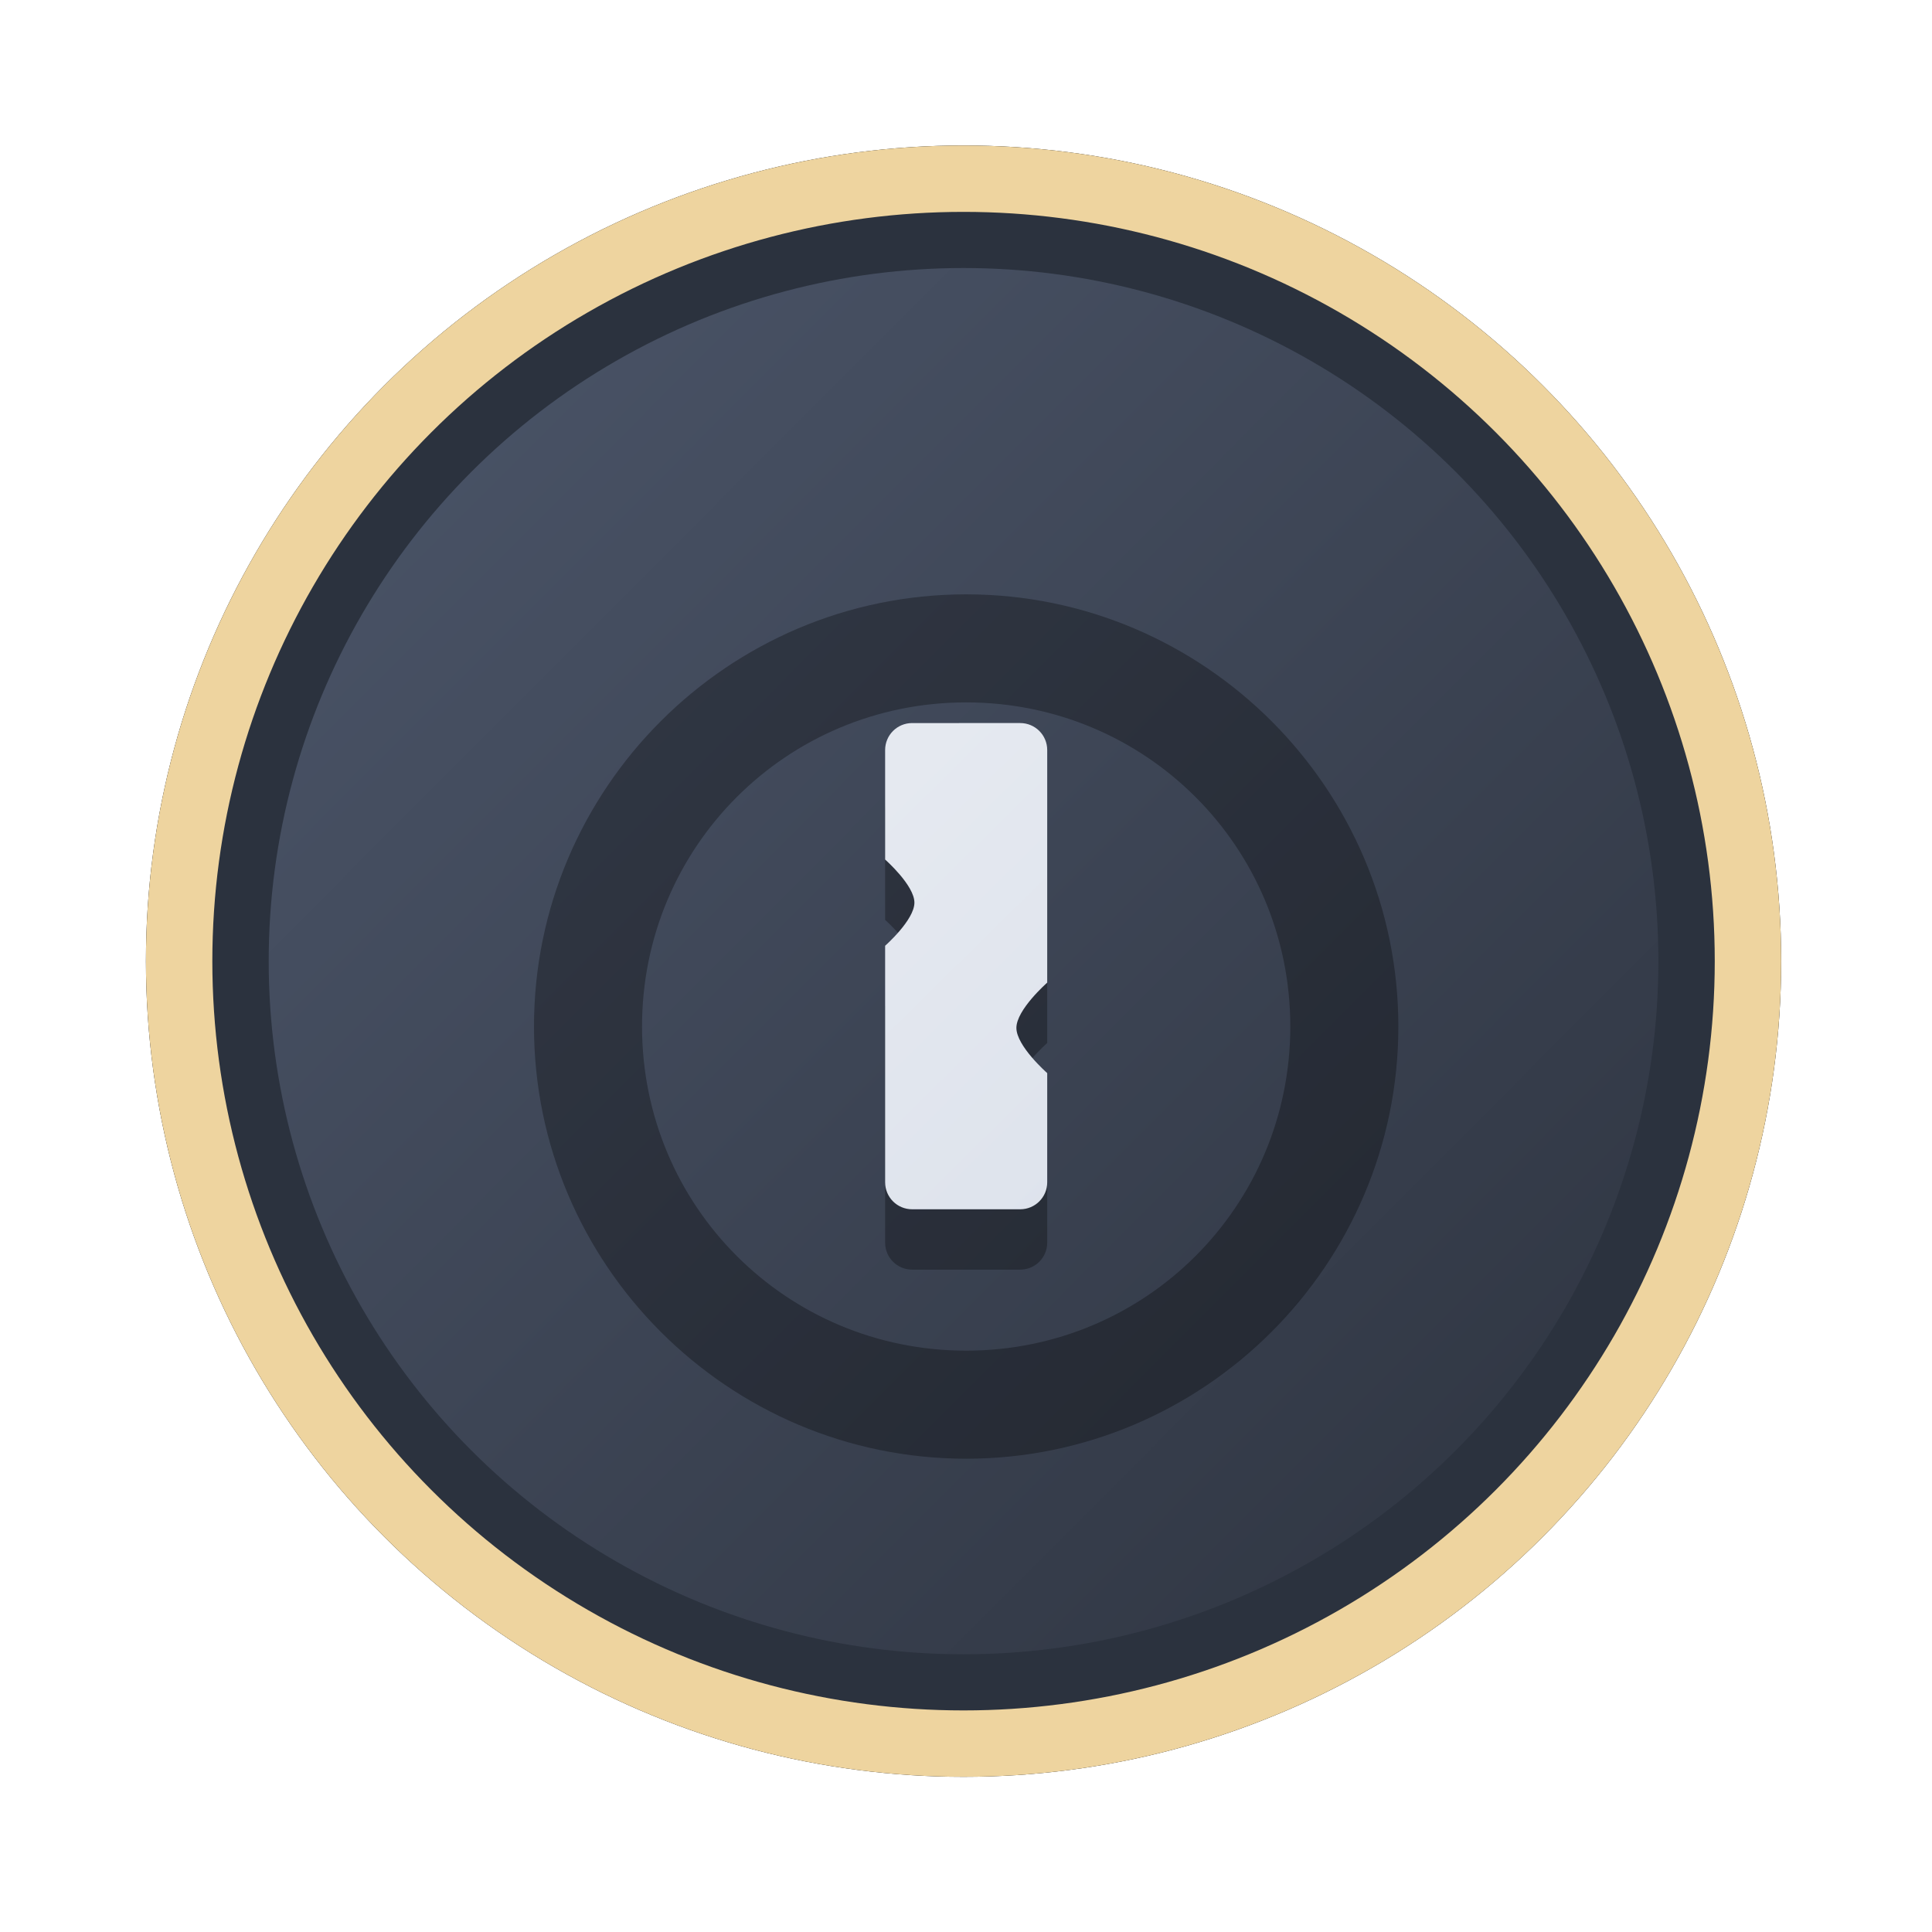 <?xml version="1.0" encoding="UTF-8" standalone="no"?>
<svg
   width="64"
   height="64"
   version="1.1"
   viewBox="0 0 16.933 16.933"
   id="svg7"
   sodipodi:docname="appimagekit-1password.svg"
   inkscape:version="1.4 (e7c3feb100, 2024-10-09)"
   xmlns:inkscape="http://www.inkscape.org/namespaces/inkscape"
   xmlns:sodipodi="http://sodipodi.sourceforge.net/DTD/sodipodi-0.dtd"
   xmlns:xlink="http://www.w3.org/1999/xlink"
   xmlns="http://www.w3.org/2000/svg"
   xmlns:svg="http://www.w3.org/2000/svg"
   xmlns:rdf="http://www.w3.org/1999/02/22-rdf-syntax-ns#"
   xmlns:cc="http://creativecommons.org/ns#"
   xmlns:dc="http://purl.org/dc/elements/1.1/">
  <sodipodi:namedview
     id="namedview7"
     pagecolor="#9c4444"
     bordercolor="#000000"
     borderopacity="0.25"
     inkscape:showpageshadow="2"
     inkscape:pageopacity="0.0"
     inkscape:pagecheckerboard="0"
     inkscape:deskcolor="#d1d1d1"
     inkscape:zoom="4.3531261"
     inkscape:cx="36.066035"
     inkscape:cy="25.958357"
     inkscape:window-width="1280"
     inkscape:window-height="669"
     inkscape:window-x="180"
     inkscape:window-y="166"
     inkscape:window-maximized="0"
     inkscape:current-layer="svg7"
     showgrid="false" />
  <defs
     id="defs2">
    <linearGradient
       id="linearGradient1"
       inkscape:collect="always">
      <stop
         style="stop-color:#d8dee9;stop-opacity:1;"
         offset="0"
         id="stop1" />
      <stop
         style="stop-color:#eceff4;stop-opacity:1;"
         offset="1"
         id="stop2" />
    </linearGradient>
    <linearGradient
       inkscape:collect="always"
       id="linearGradient1134">
      <stop
         style="stop-color:#2e3440;stop-opacity:1;"
         offset="0"
         id="stop1130" />
      <stop
         style="stop-color:#4c566a;stop-opacity:1;"
         offset="1"
         id="stop1132" />
    </linearGradient>
    <filter
       style="color-interpolation-filters:sRGB;"
       inkscape:label="Blur"
       id="filter3"
       x="-0.108"
       y="-0.109"
       width="1.217"
       height="1.217">
      <feGaussianBlur
         stdDeviation="0.5 0.5"
         result="blur"
         id="feGaussianBlur3" />
    </filter>
    <linearGradient
       inkscape:collect="always"
       xlink:href="#linearGradient1134"
       id="linearGradient4"
       x1="14.388"
       y1="14.44"
       x2="2.287"
       y2="2.364"
       gradientUnits="userSpaceOnUse" />
    <linearGradient
       inkscape:collect="always"
       xlink:href="#linearGradient1"
       id="linearGradient5"
       x1="41.448"
       y1="42.122"
       x2="5.675"
       y2="5.878"
       gradientUnits="userSpaceOnUse" />
  </defs>
  <ellipse
     style="opacity:1;fill:none;stroke:#000000;stroke-width:0.582;stroke-dasharray:none;stroke-opacity:1;filter:url(#filter3)"
     id="path1-5"
     cx="8.445"
     cy="8.424"
     rx="6.875"
     ry="6.858" />
  <ellipse
     style="opacity:1;fill:#2b323e;stroke-width:0.582;stroke-opacity:1;stroke:#eed49f;stroke-dasharray:none;fill-opacity:1"
     id="path1"
     cx="8.445"
     cy="8.424"
     rx="6.875"
     ry="6.858" />
  <ellipse
     style="fill:url(#linearGradient4);stroke:none;stroke-width:0.516;stroke-dasharray:none;stroke-opacity:1"
     id="path1-2"
     cx="8.445"
     cy="8.424"
     rx="6.09"
     ry="6.075" />
  <g
     fill-rule="nonzero"
     id="g3-3"
     transform="matrix(0.208,0,0,0.208,3.476,4.005)"
     style="fill:#000000;fill-opacity:1;opacity:0.3">
    <path
       d="m 21.724,13.756 c -0.631,0 -1.139,0.508 -1.139,1.138 v 4.613 c 0,0 1.234,1.085 1.234,1.816 0,0.732 -1.234,1.817 -1.234,1.817 v 9.966 c 0,0.63 0.508,1.138 1.139,1.138 h 4.552 c 0.631,0 1.139,-0.508 1.139,-1.138 v -4.595 l -0.012,-0.016 c 0,0 -1.286,-1.131 -1.287,-1.894 0,-0.764 1.287,-1.896 1.287,-1.896 l 0.012,-0.016 v -9.795 c 0,-0.63 -0.508,-1.138 -1.139,-1.138 z"
       fill="#2d3439"
       id="path2-5"
       style="fill:#000000;fill-opacity:1" />
    <path
       d="M 24,5.789 C 13.969,5.789 5.789,13.969 5.789,24 5.789,34.031 13.969,42.211 24,42.211 34.031,42.211 42.211,34.031 42.211,24 42.211,13.969 34.031,5.789 24,5.789 Z m 0,4.553 C 31.57,10.342 37.658,16.43 37.658,24 37.658,31.57 31.57,37.658 24,37.658 16.43,37.658 10.342,31.57 10.342,24 10.342,16.43 16.43,10.342 24,10.342 Z"
       fill="#0064e2"
       id="path3-3-6"
       style="fill:#000000;fill-opacity:1" />
  </g>
  <g
     fill-rule="nonzero"
     id="g3"
     transform="matrix(0.208,0,0,0.208,3.476,3.476)"
     style="opacity:1;fill:url(#linearGradient5);fill-opacity:1">
    <path
       d="m 21.724,13.756 c -0.631,0 -1.139,0.508 -1.139,1.138 v 4.613 c 0,0 1.234,1.085 1.234,1.816 0,0.732 -1.234,1.817 -1.234,1.817 v 9.966 c 0,0.63 0.508,1.138 1.139,1.138 h 4.552 c 0.631,0 1.139,-0.508 1.139,-1.138 v -4.595 l -0.012,-0.016 c 0,0 -1.286,-1.131 -1.287,-1.894 0,-0.764 1.287,-1.896 1.287,-1.896 l 0.012,-0.016 v -9.795 c 0,-0.63 -0.508,-1.138 -1.139,-1.138 z"
       fill="#2d3439"
       id="path2"
       style="fill:url(#linearGradient5);fill-opacity:1" />
    <path
       d="M 24,5.789 C 13.969,5.789 5.789,13.969 5.789,24 5.789,34.031 13.969,42.211 24,42.211 34.031,42.211 42.211,34.031 42.211,24 42.211,13.969 34.031,5.789 24,5.789 Z m 0,4.553 C 31.57,10.342 37.658,16.43 37.658,24 37.658,31.57 31.57,37.658 24,37.658 16.43,37.658 10.342,31.57 10.342,24 10.342,16.43 16.43,10.342 24,10.342 Z"
       fill="#0064e2"
       id="path3-3"
       style="fill:url(#linearGradient5);fill-opacity:1" />
  </g>
</svg>
